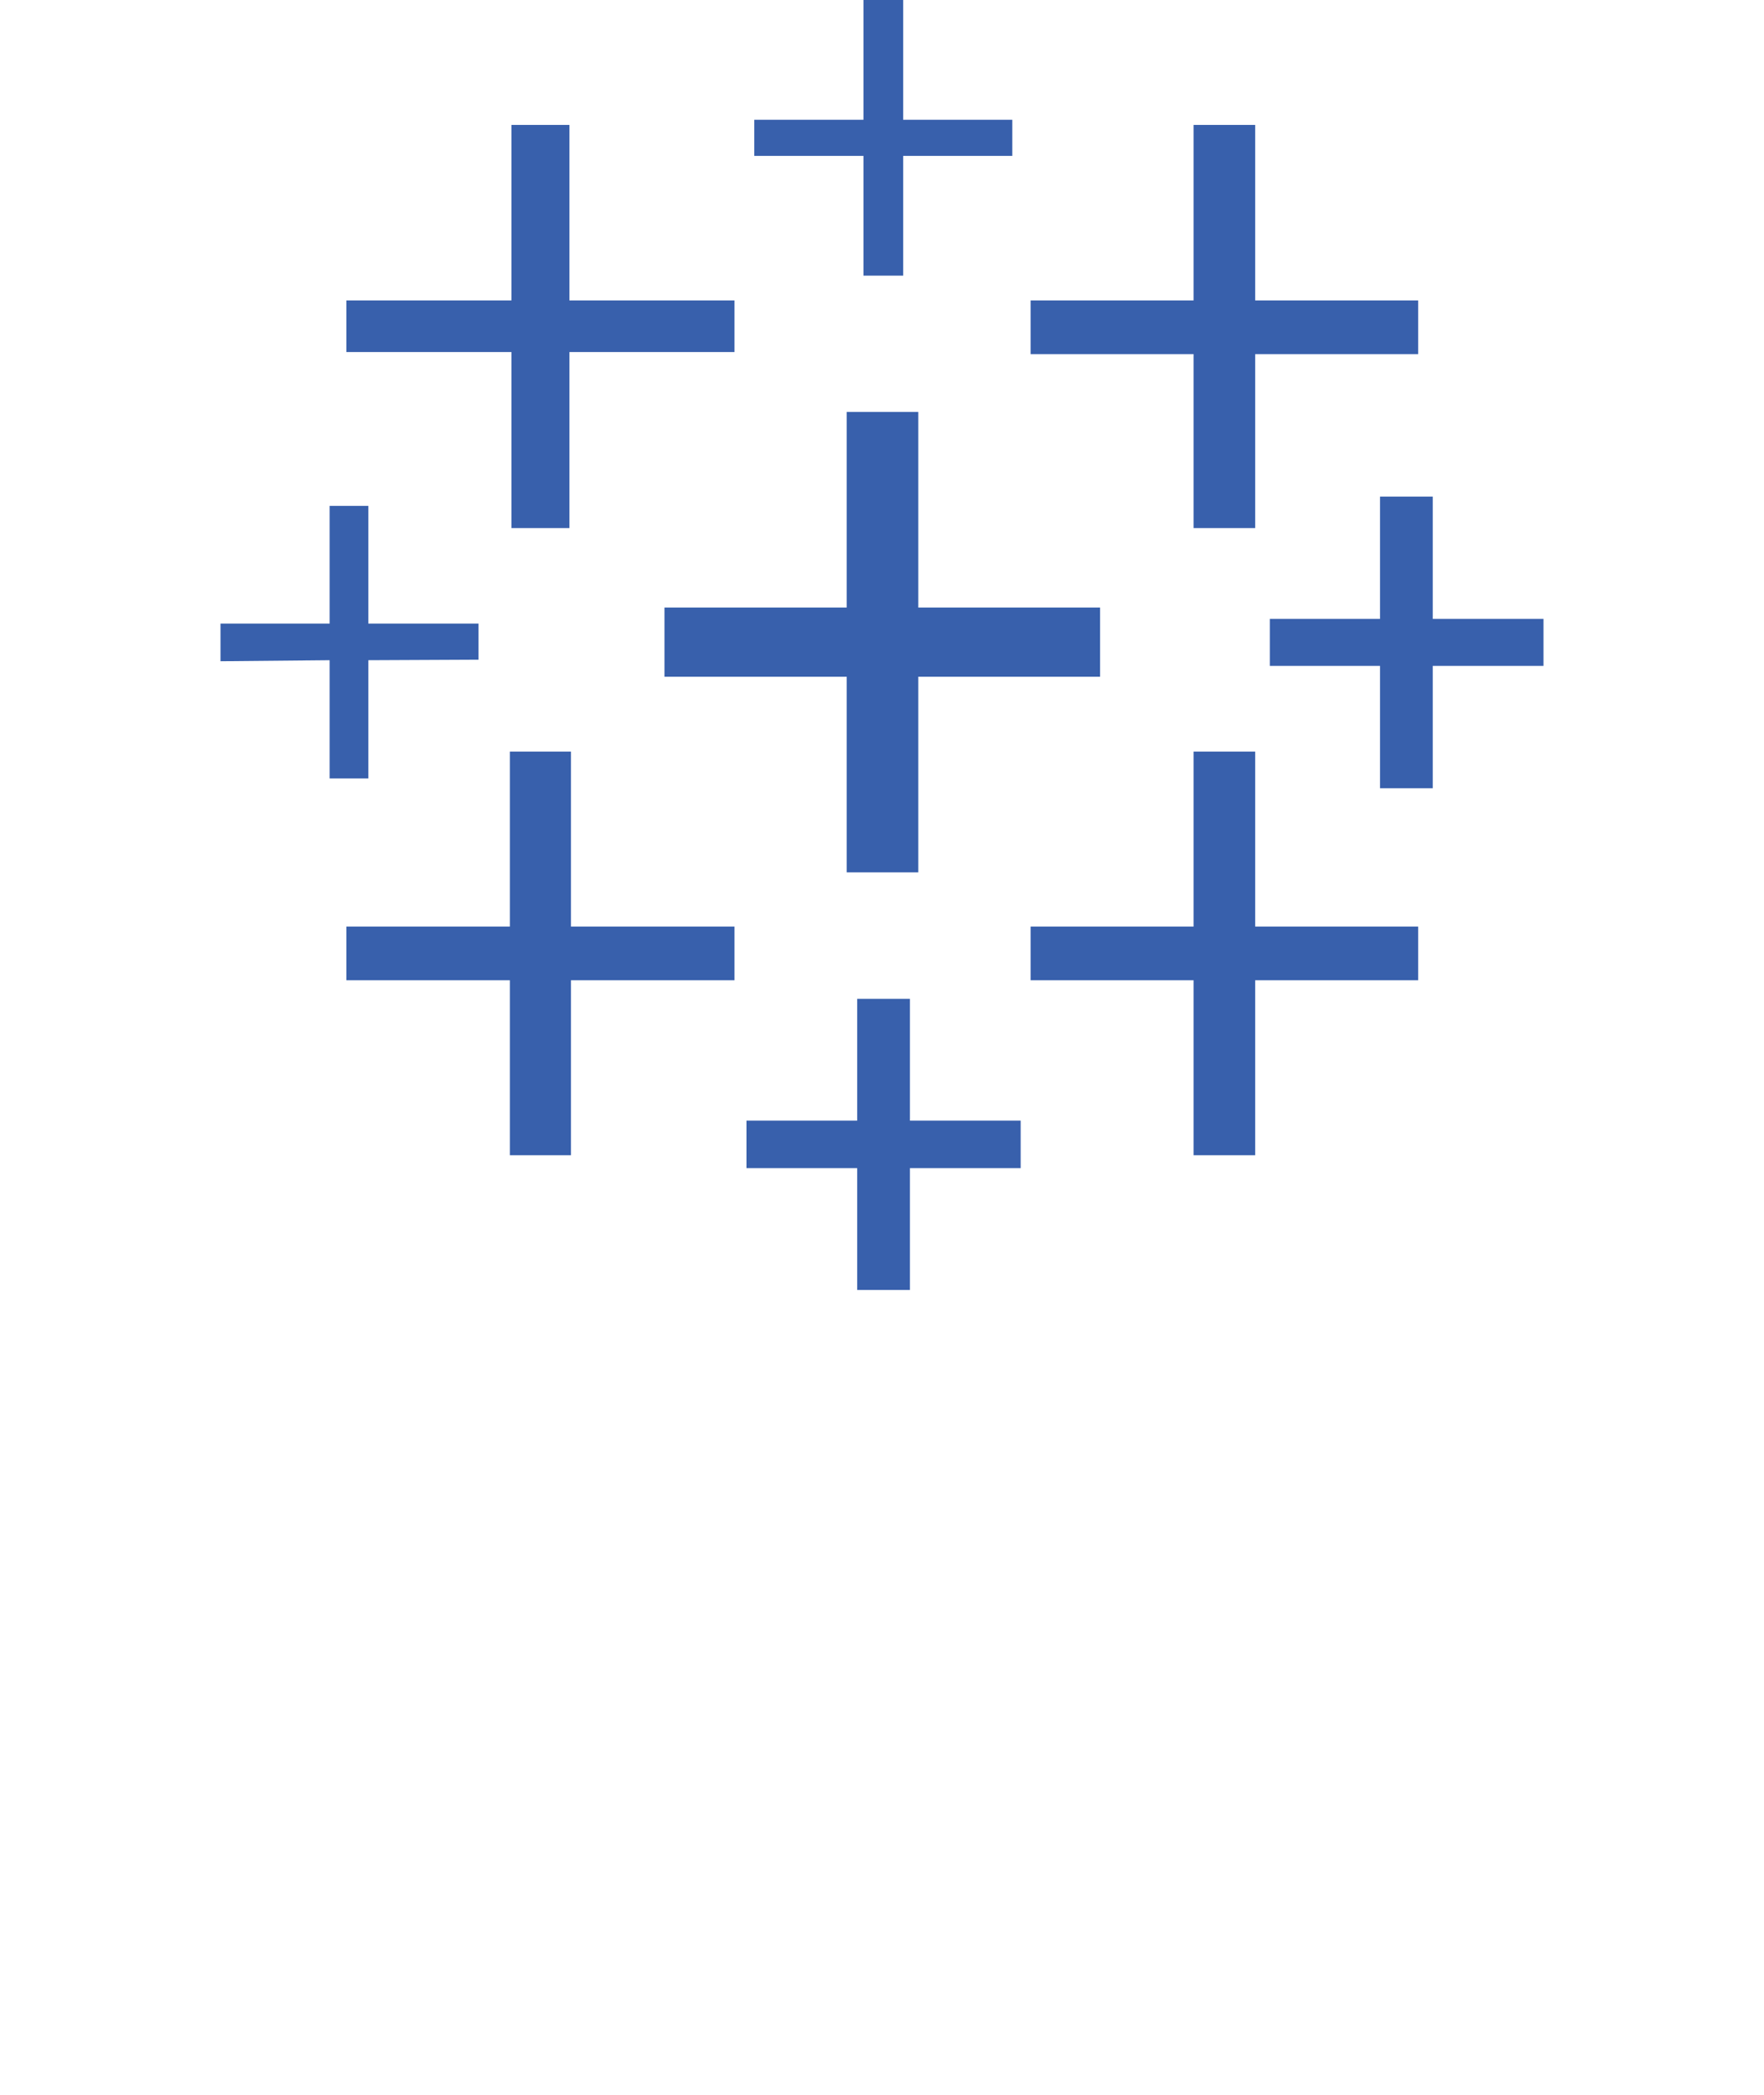 <svg width="160" height="190" viewBox="0 0 160 190" fill="none" xmlns="http://www.w3.org/2000/svg">
<path d="M99.779 55.106H83.293V37.361H76.802V55.106H60.269V61.379H76.802V79.124H83.293V61.379H99.779V55.106Z" fill="#3860AC"/>
<path d="M66.617 84.04H51.788V68.168H46.246V84.04H31.417V88.909H46.246V104.78H51.788V88.909H66.617V84.04Z" fill="#3860AC"/>
<path d="M128.63 27.248H113.849V11.33H108.259V27.248H93.478V32.118H108.259V47.896H113.849V32.118H128.63V27.248Z" fill="#3860AC"/>
<path d="M92.578 101.643H82.534V90.594H77.75V101.643H67.706V105.951H77.75V117H82.534V105.951H92.578V101.643Z" fill="#3860AC"/>
<path d="M66.617 27.248H51.646V11.33H46.388V27.248H31.417V31.93H46.388V47.896H51.646V31.93H66.617V27.248Z" fill="#3860AC"/>
<path d="M140 56.136H129.957V45.04H125.172V56.136H115.176V60.396H125.172V71.492H129.957V60.396H140V56.136Z" fill="#3860AC"/>
<path fill-rule="evenodd" clip-rule="evenodd" d="M128.63 84.04H113.849V68.168H108.259V84.04H93.478V88.909H108.259V104.78H113.849V88.909H128.63V84.04Z" fill="#3860AC"/>
<path d="M78.318 0V10.862H68.417V14.139H78.318V25.001H81.919V14.139H91.82V10.862H81.919V0H78.318Z" fill="#3860AC"/>
<path d="M29.901 45.882V56.557H20V59.975L29.901 59.881V70.603H33.407V59.881L43.403 59.834V56.557H33.407V45.882H29.901Z" fill="#3860AC"/>
</svg>
